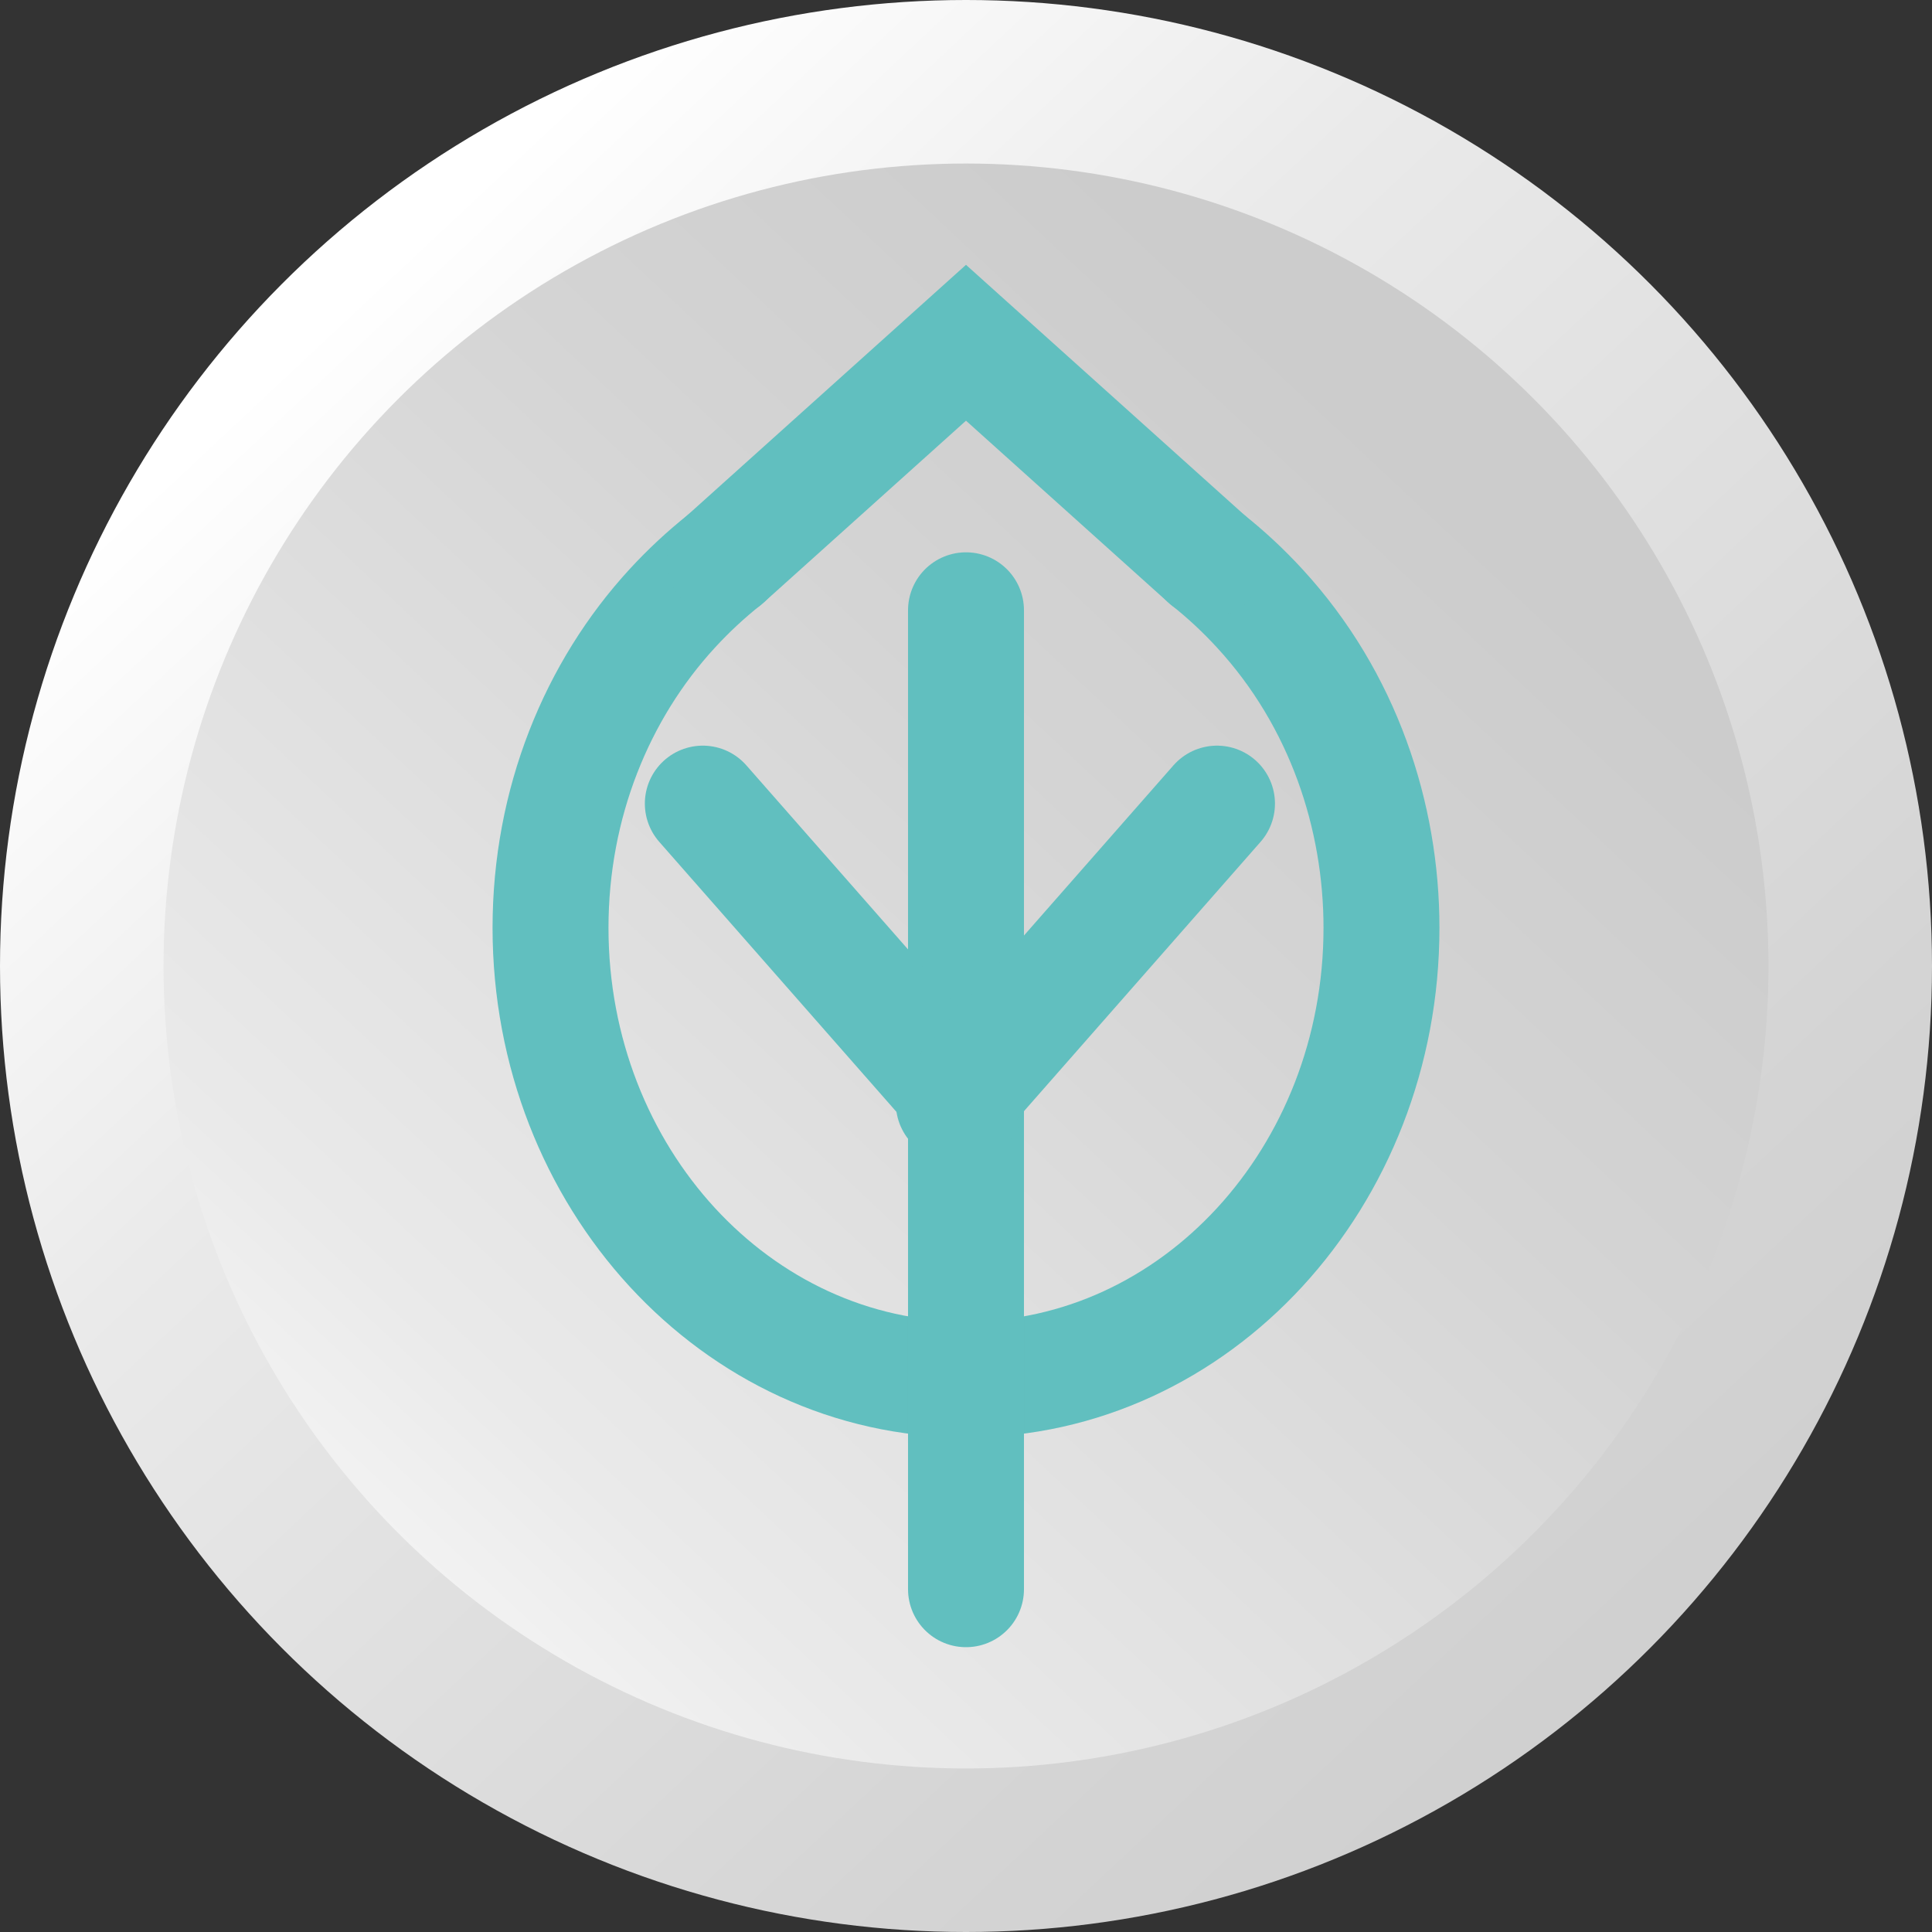 <?xml version="1.0" encoding="UTF-8"?>
<!DOCTYPE svg PUBLIC "-//W3C//DTD SVG 1.1//EN" "http://www.w3.org/Graphics/SVG/1.1/DTD/svg11.dtd">
<!-- Creator: CorelDRAW 2020 (64-Bit) -->
<svg xmlns="http://www.w3.org/2000/svg" xml:space="preserve" width="0.694in" height="0.694in" version="1.1" style="shape-rendering:geometricPrecision; text-rendering:geometricPrecision; image-rendering:optimizeQuality; fill-rule:evenodd; clip-rule:evenodd"
viewBox="0 0 694.44 694.44"
 xmlns:xlink="http://www.w3.org/1999/xlink"
 xmlns:xodm="http://www.corel.com/coreldraw/odm/2003">
 <rect x="0" y="0" width="694.44" height="694.44" fill="#333333" stroke="none"/>
 <defs>
  <style type="text/css">
   <![CDATA[
    .str0 {stroke:#61BFBF;stroke-width:41.67;stroke-linecap:round;stroke-miterlimit:2.613}
    .fil2 {fill:none}
    .fil0 {fill:url(#id0)}
    .fil1 {fill:url(#id1)}
   ]]>
  </style>
  <linearGradient id="id0" gradientUnits="userSpaceOnUse" x1="59.87" y1="169.22" x2="584.8" y2="729.35">
   <stop offset="0" style="stop-opacity:1; stop-color:white"/>
   <stop offset="0.263" style="stop-opacity:1; stop-color:#EAEAEA"/>
   <stop offset="0.729" style="stop-opacity:1; stop-color:#D4D4D4"/>
   <stop offset="1" style="stop-opacity:1; stop-color:#CCCCCC"/>
  </linearGradient>
  <linearGradient id="id1" gradientUnits="userSpaceOnUse" xlink:href="#id0" x1="108.51" y1="664.66" x2="544.58" y2="199.36">
  </linearGradient>
 </defs>
 <g id="Layer_x0020_1">
  <g id="Листик">
   <g>
    <circle class="fil0" cx="347.22" cy="347.22" r="347.22"/>
    <circle class="fil1" cx="347.22" cy="347.22" r="288.44"/>
   </g>
   <g id="Листик_0">
    <path class="fil2 str0" d="M433.98 201.17c6.72,5.32 13.02,11.2 18.84,17.54 30.15,32.77 43.74,74.83 43.74,114.79 0,44.83 -16.72,85.41 -43.74,114.79 -27.02,29.37 -64.36,47.54 -105.6,47.54 -41.24,0 -78.57,-18.17 -105.6,-47.54 -27.02,-29.38 -43.74,-69.96 -43.74,-114.79 0,-44.83 16.72,-85.41 43.74,-114.79 5.69,-6.19 12,-12.11 18.87,-17.56"/>
    <polyline class="fil2 str0" points="260.49,201.15 347.22,123.2 433.98,201.17 "/>
    <line class="fil2 str0" x1="347.22" y1="571.23" x2="347.22" y2= "219.36" />
    <line class="fil2 str0" x1="347.22" y1="396.54" x2="252.62" y2= "288.85" />
    <line class="fil2 str0" x1="342.84" y1="396.54" x2="437.44" y2= "288.85" />
   </g>
  </g>
 </g>
</svg>
